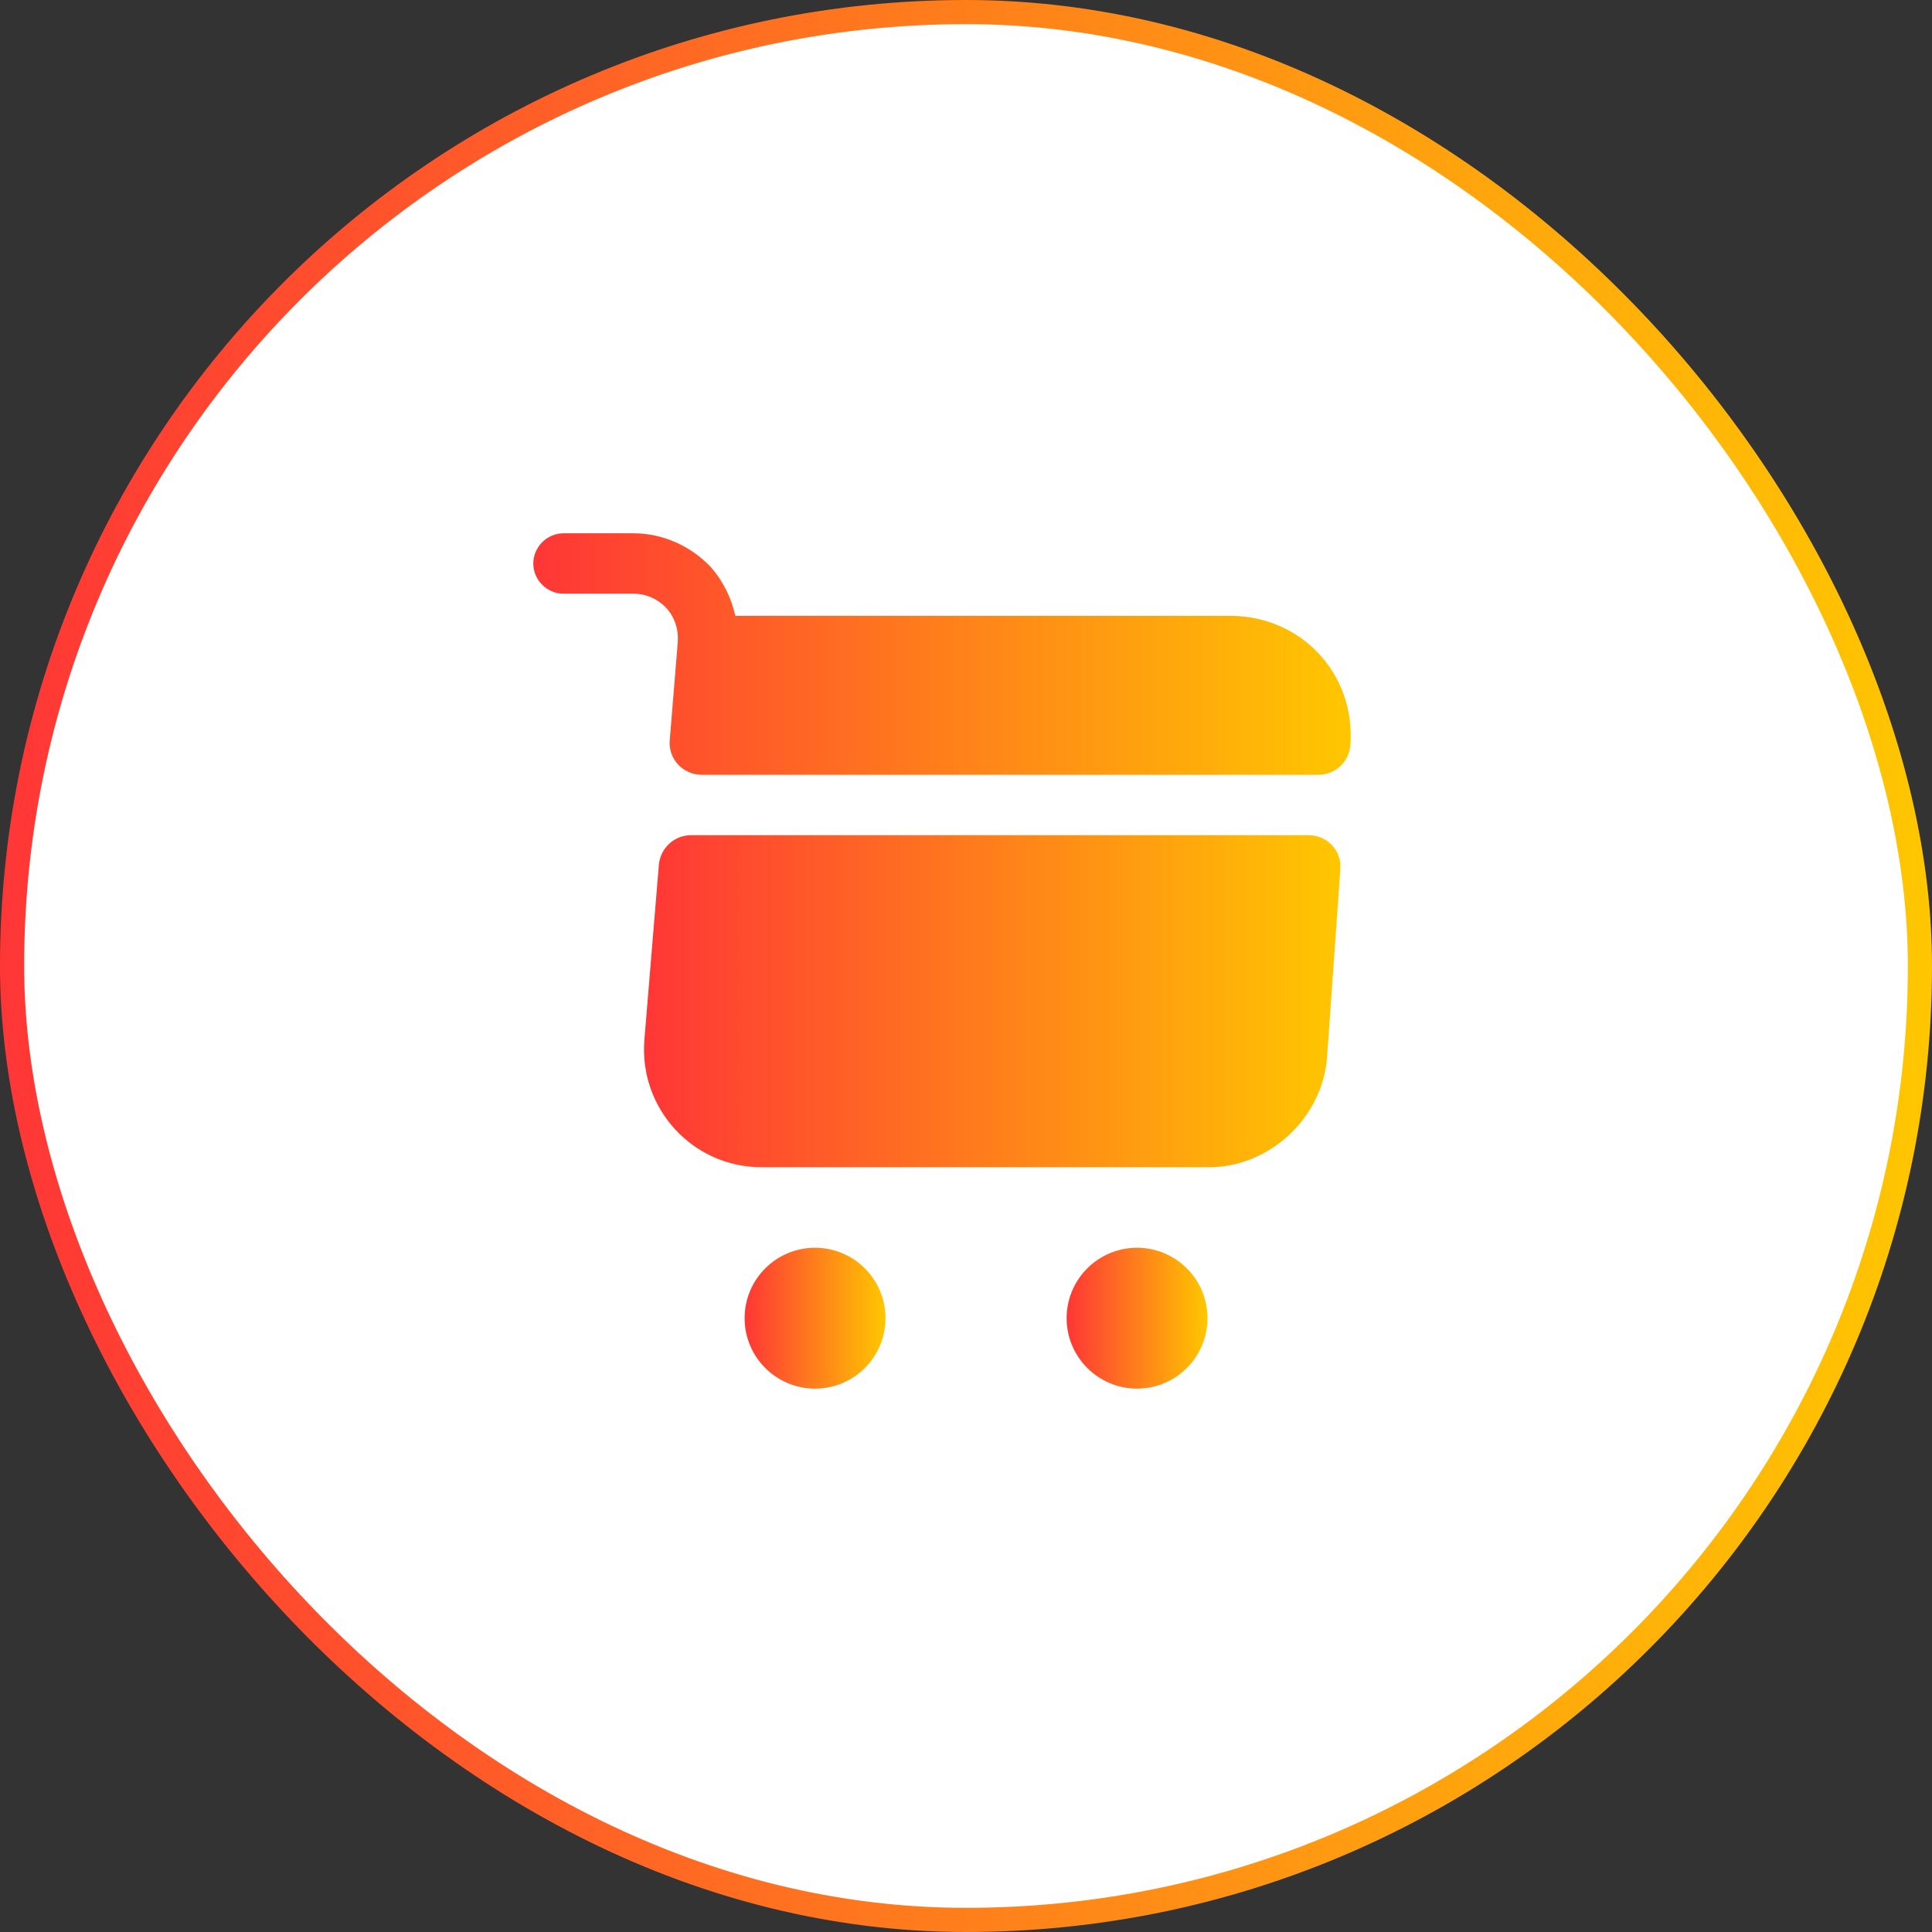 <svg width="80" height="80" viewBox="0 0 80 80" fill="none" xmlns="http://www.w3.org/2000/svg">
<rect x="0" y="0" width="80" height="80" fill="#333333" stroke="none"/>
<rect x="0.5" y="0.5" width="79" height="79" rx="39.5" fill="white"/>
<path d="M47.083 57.5C48.694 57.5 50 56.194 50 54.583C50 52.972 48.694 51.667 47.083 51.667C45.473 51.667 44.167 52.972 44.167 54.583C44.167 56.194 45.473 57.5 47.083 57.5Z" fill="url(#paint0_linear_47_782)"/>
<path d="M33.75 57.5C35.361 57.5 36.667 56.194 36.667 54.583C36.667 52.972 35.361 51.667 33.75 51.667C32.139 51.667 30.833 52.972 30.833 54.583C30.833 56.194 32.139 57.5 33.75 57.5Z" fill="url(#paint1_linear_47_782)"/>
<path d="M28.067 26.567L27.733 30.65C27.667 31.433 28.283 32.083 29.067 32.083H54.583C55.283 32.083 55.867 31.55 55.917 30.85C56.133 27.9 53.883 25.5 50.933 25.5H30.45C30.283 24.767 29.95 24.067 29.433 23.483C28.6 22.6 27.433 22.083 26.233 22.083H23.333C22.65 22.083 22.083 22.65 22.083 23.333C22.083 24.017 22.65 24.583 23.333 24.583H26.233C26.75 24.583 27.233 24.8 27.583 25.167C27.933 25.55 28.1 26.05 28.067 26.567Z" fill="url(#paint2_linear_47_782)"/>
<path d="M54.183 34.583H28.617C27.917 34.583 27.35 35.117 27.283 35.8L26.683 43.05C26.45 45.9 28.683 48.333 31.533 48.333H50.067C52.567 48.333 54.767 46.283 54.95 43.783L55.5 36C55.567 35.233 54.967 34.583 54.183 34.583Z" fill="url(#paint3_linear_47_782)"/>
<rect x="0.5" y="0.5" width="79" height="79" rx="39.5" stroke="url(#paint4_linear_47_782)"/>
<defs>
<linearGradient id="paint0_linear_47_782" x1="44.167" y1="54.583" x2="50" y2="54.583" gradientUnits="userSpaceOnUse">
<stop stop-color="#FF3636"/>
<stop offset="1" stop-color="#FFC700"/>
</linearGradient>
<linearGradient id="paint1_linear_47_782" x1="30.833" y1="54.583" x2="36.667" y2="54.583" gradientUnits="userSpaceOnUse">
<stop stop-color="#FF3636"/>
<stop offset="1" stop-color="#FFC700"/>
</linearGradient>
<linearGradient id="paint2_linear_47_782" x1="22.083" y1="27.083" x2="55.931" y2="27.083" gradientUnits="userSpaceOnUse">
<stop stop-color="#FF3636"/>
<stop offset="1" stop-color="#FFC700"/>
</linearGradient>
<linearGradient id="paint3_linear_47_782" x1="26.666" y1="41.458" x2="55.505" y2="41.458" gradientUnits="userSpaceOnUse">
<stop stop-color="#FF3636"/>
<stop offset="1" stop-color="#FFC700"/>
</linearGradient>
<linearGradient id="paint4_linear_47_782" x1="0" y1="40" x2="80" y2="40" gradientUnits="userSpaceOnUse">
<stop stop-color="#FF3636"/>
<stop offset="1" stop-color="#FFC700"/>
</linearGradient>
</defs>
</svg>
